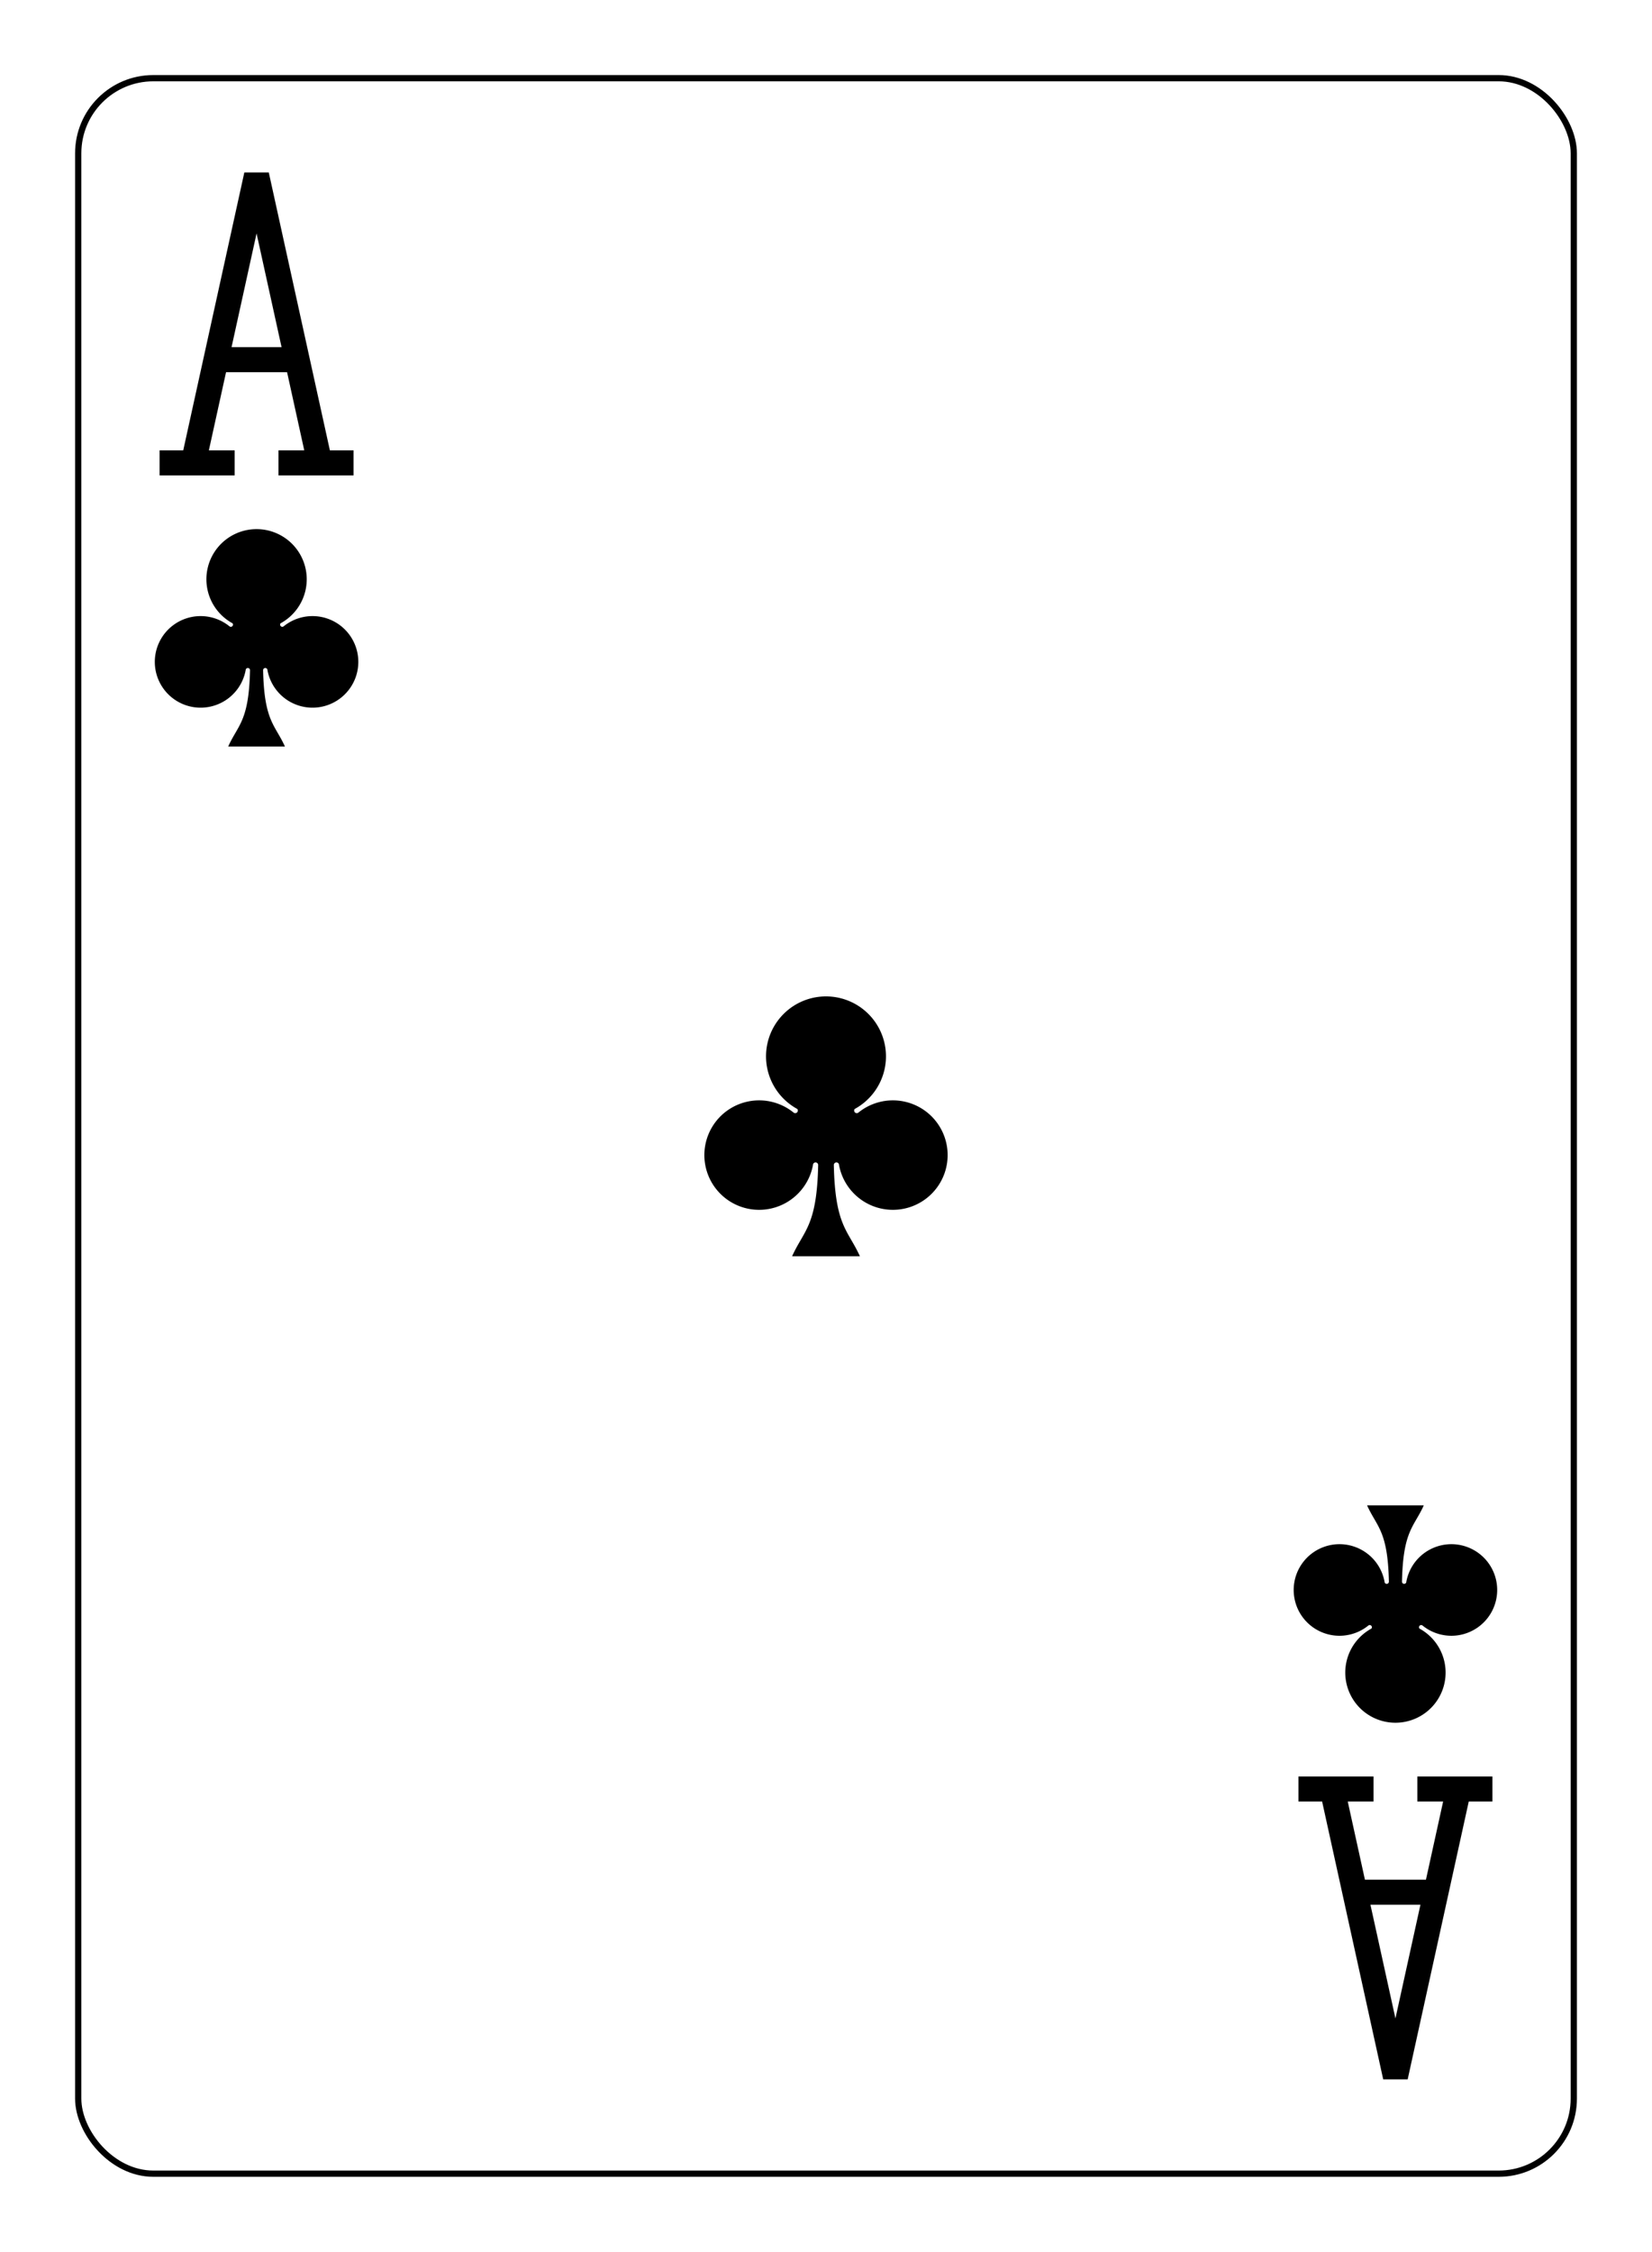 <svg xmlns="http://www.w3.org/2000/svg" xmlns:xlink="http://www.w3.org/1999/xlink" width="69mm" height="94mm" class="card" face="AC" preserveAspectRatio="none" viewBox="-132 -180 264 360"><defs><symbol id="VCA" preserveAspectRatio="xMinYMid" viewBox="-500 -500 1000 1000"><path fill="none" stroke="#000" stroke-linecap="square" stroke-miterlimit="1.5" stroke-width="80" d="M-270 460L-110 460M-200 450L0 -460L200 450M110 460L270 460M-120 130L120 130"/></symbol><symbol id="SCA" preserveAspectRatio="xMinYMid" viewBox="-600 -600 1200 1200"><path fill="#000" d="M30 150C35 385 85 400 130 500L-130 500C-85 400 -35 385 -30 150A10 10 0 0 0 -50 150A210 210 0 1 1 -124 -51A10 10 0 0 0 -110 -65A230 230 0 1 1 110 -65A10 10 0 0 0 124 -51A210 210 0 1 1 50 150A10 10 0 0 0 30 150Z"/></symbol></defs><rect width="480" height="672" x="-240" y="-336" fill="#fff"/><rect width="239" height="335" x="-119.5" y="-167.5" fill="#fff" stroke="#000" rx="12" ry="12"/><use width="50" height="50" x="-25" y="-25" xlink:href="#SCA"/><use width="50" height="50" x="-116" y="-154" xlink:href="#VCA"/><use width="41.827" height="41.827" x="-111.913" y="-99" xlink:href="#SCA"/><g transform="rotate(180)"><use width="50" height="50" x="-116" y="-154" xlink:href="#VCA"/><use width="41.827" height="41.827" x="-111.913" y="-99" xlink:href="#SCA"/></g></svg>